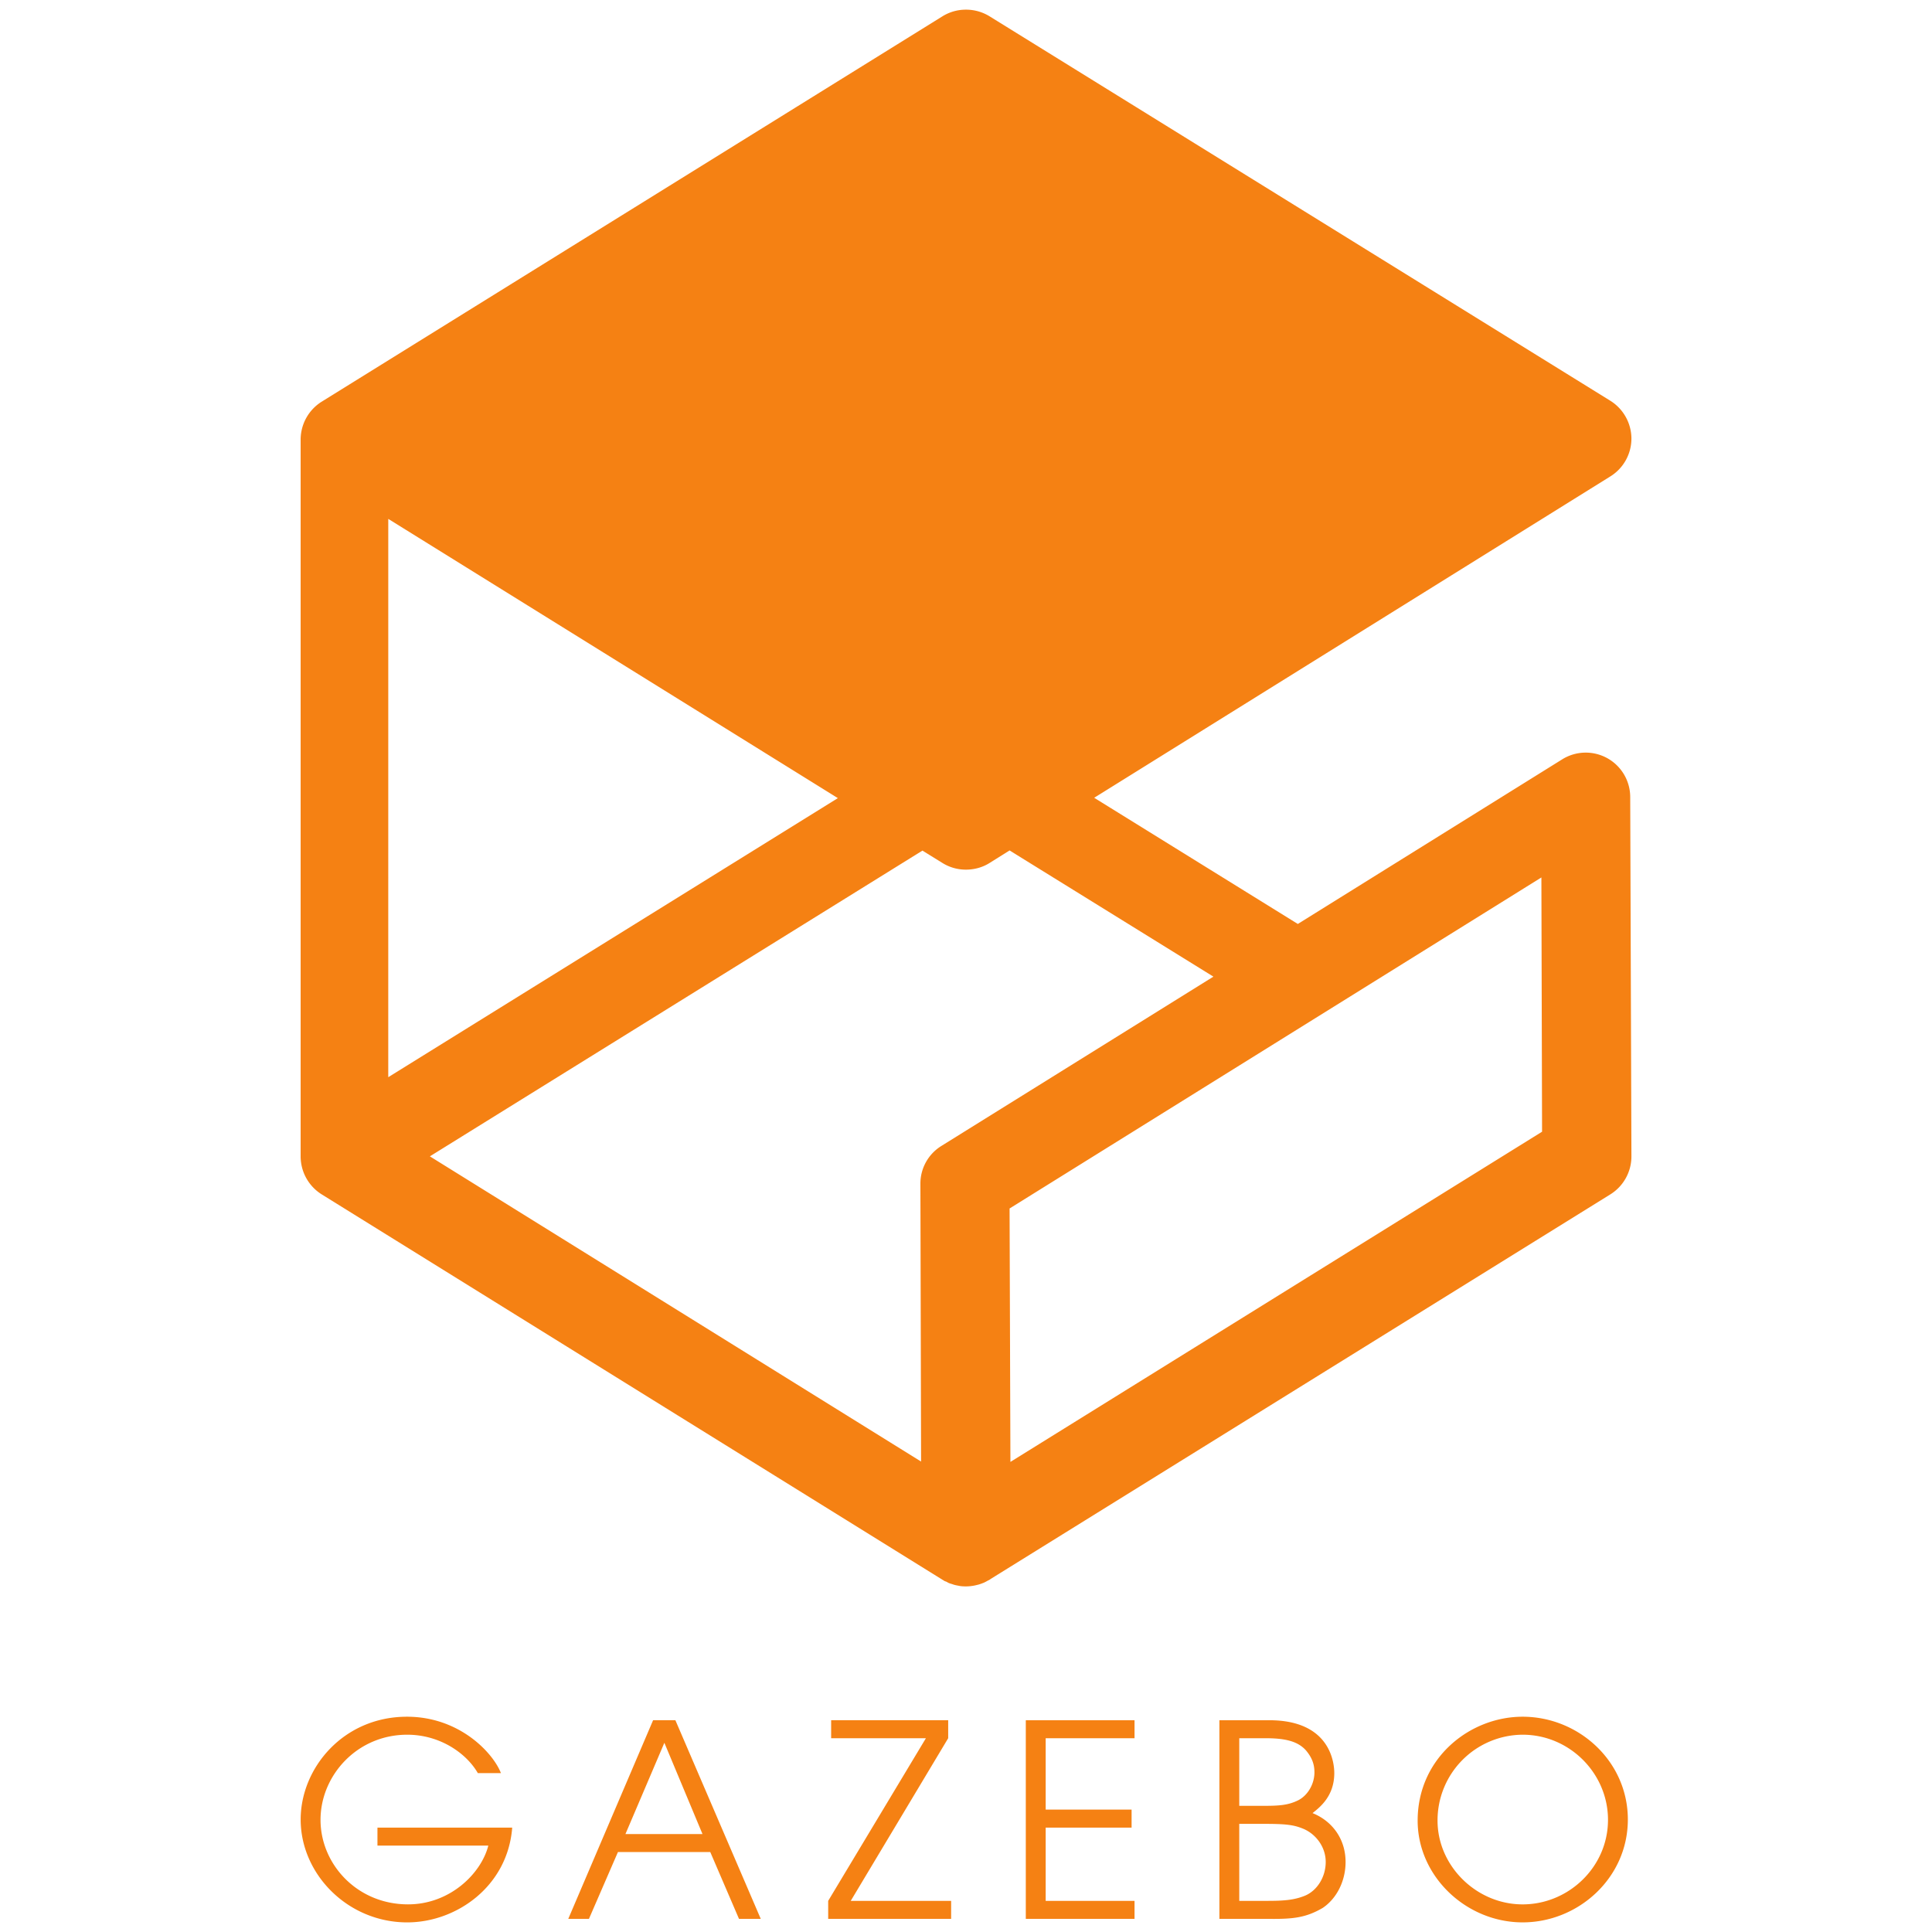 <svg xmlns="http://www.w3.org/2000/svg" viewBox="0 0 128 128"><path fill="#F58113" d="M100.878 126.17c3.041 0 5.656-2.472 5.656-5.602 0-3.077-2.543-5.639-5.656-5.639a5.673 5.673 0 0 0-5.637 5.692c0 3.005 2.577 5.549 5.637 5.549m0-12.433c3.699 0 6.971 2.935 6.971 6.812 0 3.879-3.29 6.813-6.97 6.813-3.736 0-6.956-3.042-6.956-6.741 0-4.145 3.451-6.884 6.955-6.884m-18.773 12.2h1.85c1.103 0 1.778-.052 2.489-.337.818-.335 1.388-1.243 1.388-2.24 0-1.014-.676-1.886-1.547-2.224-.624-.248-1.156-.3-2.561-.3h-1.62zm0-6.296h1.654c1.032 0 1.618-.052 2.26-.373.621-.32 1.066-1.065 1.066-1.849 0-.605-.214-1.03-.552-1.44-.515-.587-1.317-.817-2.667-.817h-1.761zm-1.317-5.671h3.308c4.145 0 4.304 2.969 4.304 3.503 0 1.548-.978 2.276-1.44 2.65 1.316.533 2.188 1.725 2.188 3.237 0 1.263-.587 2.42-1.511 3.042-1.121.658-1.993.745-3.54.728h-3.309zm-12.826 0h7.204v1.191h-5.887v4.73h5.692v1.192h-5.692v4.855h5.887v1.192h-7.204zm-13.093 11.968 6.475-10.777h-6.279v-1.192h7.755v1.192l-6.457 10.777h6.652v1.192H54.87zm-13.432-4.427h5.105l-2.526-6.047Zm1.832-7.542h1.477l5.656 13.16H48.96l-1.903-4.426H40.94l-1.921 4.427h-1.37l5.62-13.16m-9.334 7.113c-.302 3.913-3.717 6.28-6.955 6.28-3.93 0-7.06-3.185-7.06-6.814 0-3.415 2.828-6.812 7.043-6.812 3.486 0 5.71 2.402 6.225 3.736h-1.53c-.746-1.299-2.49-2.544-4.678-2.544-3.325 0-5.744 2.704-5.744 5.64 0 2.934 2.419 5.6 5.798 5.6 2.793 0 4.855-2.061 5.318-3.894h-7.345v-1.192zm-5.458-91.955 35.522 22.057 35.526-22.12L64.004 7.068zM63.997.64a2.94 2.94 0 0 0-1.554.439l-41.13 25.533a2.97 2.97 0 0 0-1.395 2.52V76.61a2.97 2.97 0 0 0 1.395 2.52l41.13 25.534q.028.015.056.033c.022.013.046.031.068.045.047.025.098.034.146.057.049.025.097.06.146.079.077.033.158.054.237.078.046.016.088.033.135.045.088.025.18.04.27.057.038.005.074.017.112.022.129.018.254.023.383.023a3 3 0 0 0 .799-.113h.011a3 3 0 0 0 .293-.1l.09-.035q.119-.056.236-.124c.043-.024.093-.043.135-.067l.079-.057L106.69 79.13a2.96 2.96 0 0 0 1.396-2.52l-.08-23.8a2.95 2.95 0 0 0-1.518-2.578 2.95 2.95 0 0 0-2.994.08l-17.51 10.903-13.492-8.36 34.198-21.292a2.95 2.95 0 0 0 1.396-2.51 2.97 2.97 0 0 0-1.407-2.508L65.56 1.08a2.97 2.97 0 0 0-1.564-.44zM25.724 34.378l29.786 18.5-29.787 18.489zm41.163 21.966 13.504 8.361-18.027 11.22a2.93 2.93 0 0 0-1.385 2.509l.045 18.398L28.48 76.611l32.634-20.256 1.328.821a2.93 2.93 0 0 0 1.553.44c.542 0 1.086-.14 1.564-.44zm35.234 1.79.045 16.845-35.223 21.876-.056-16.79z"/></svg>
